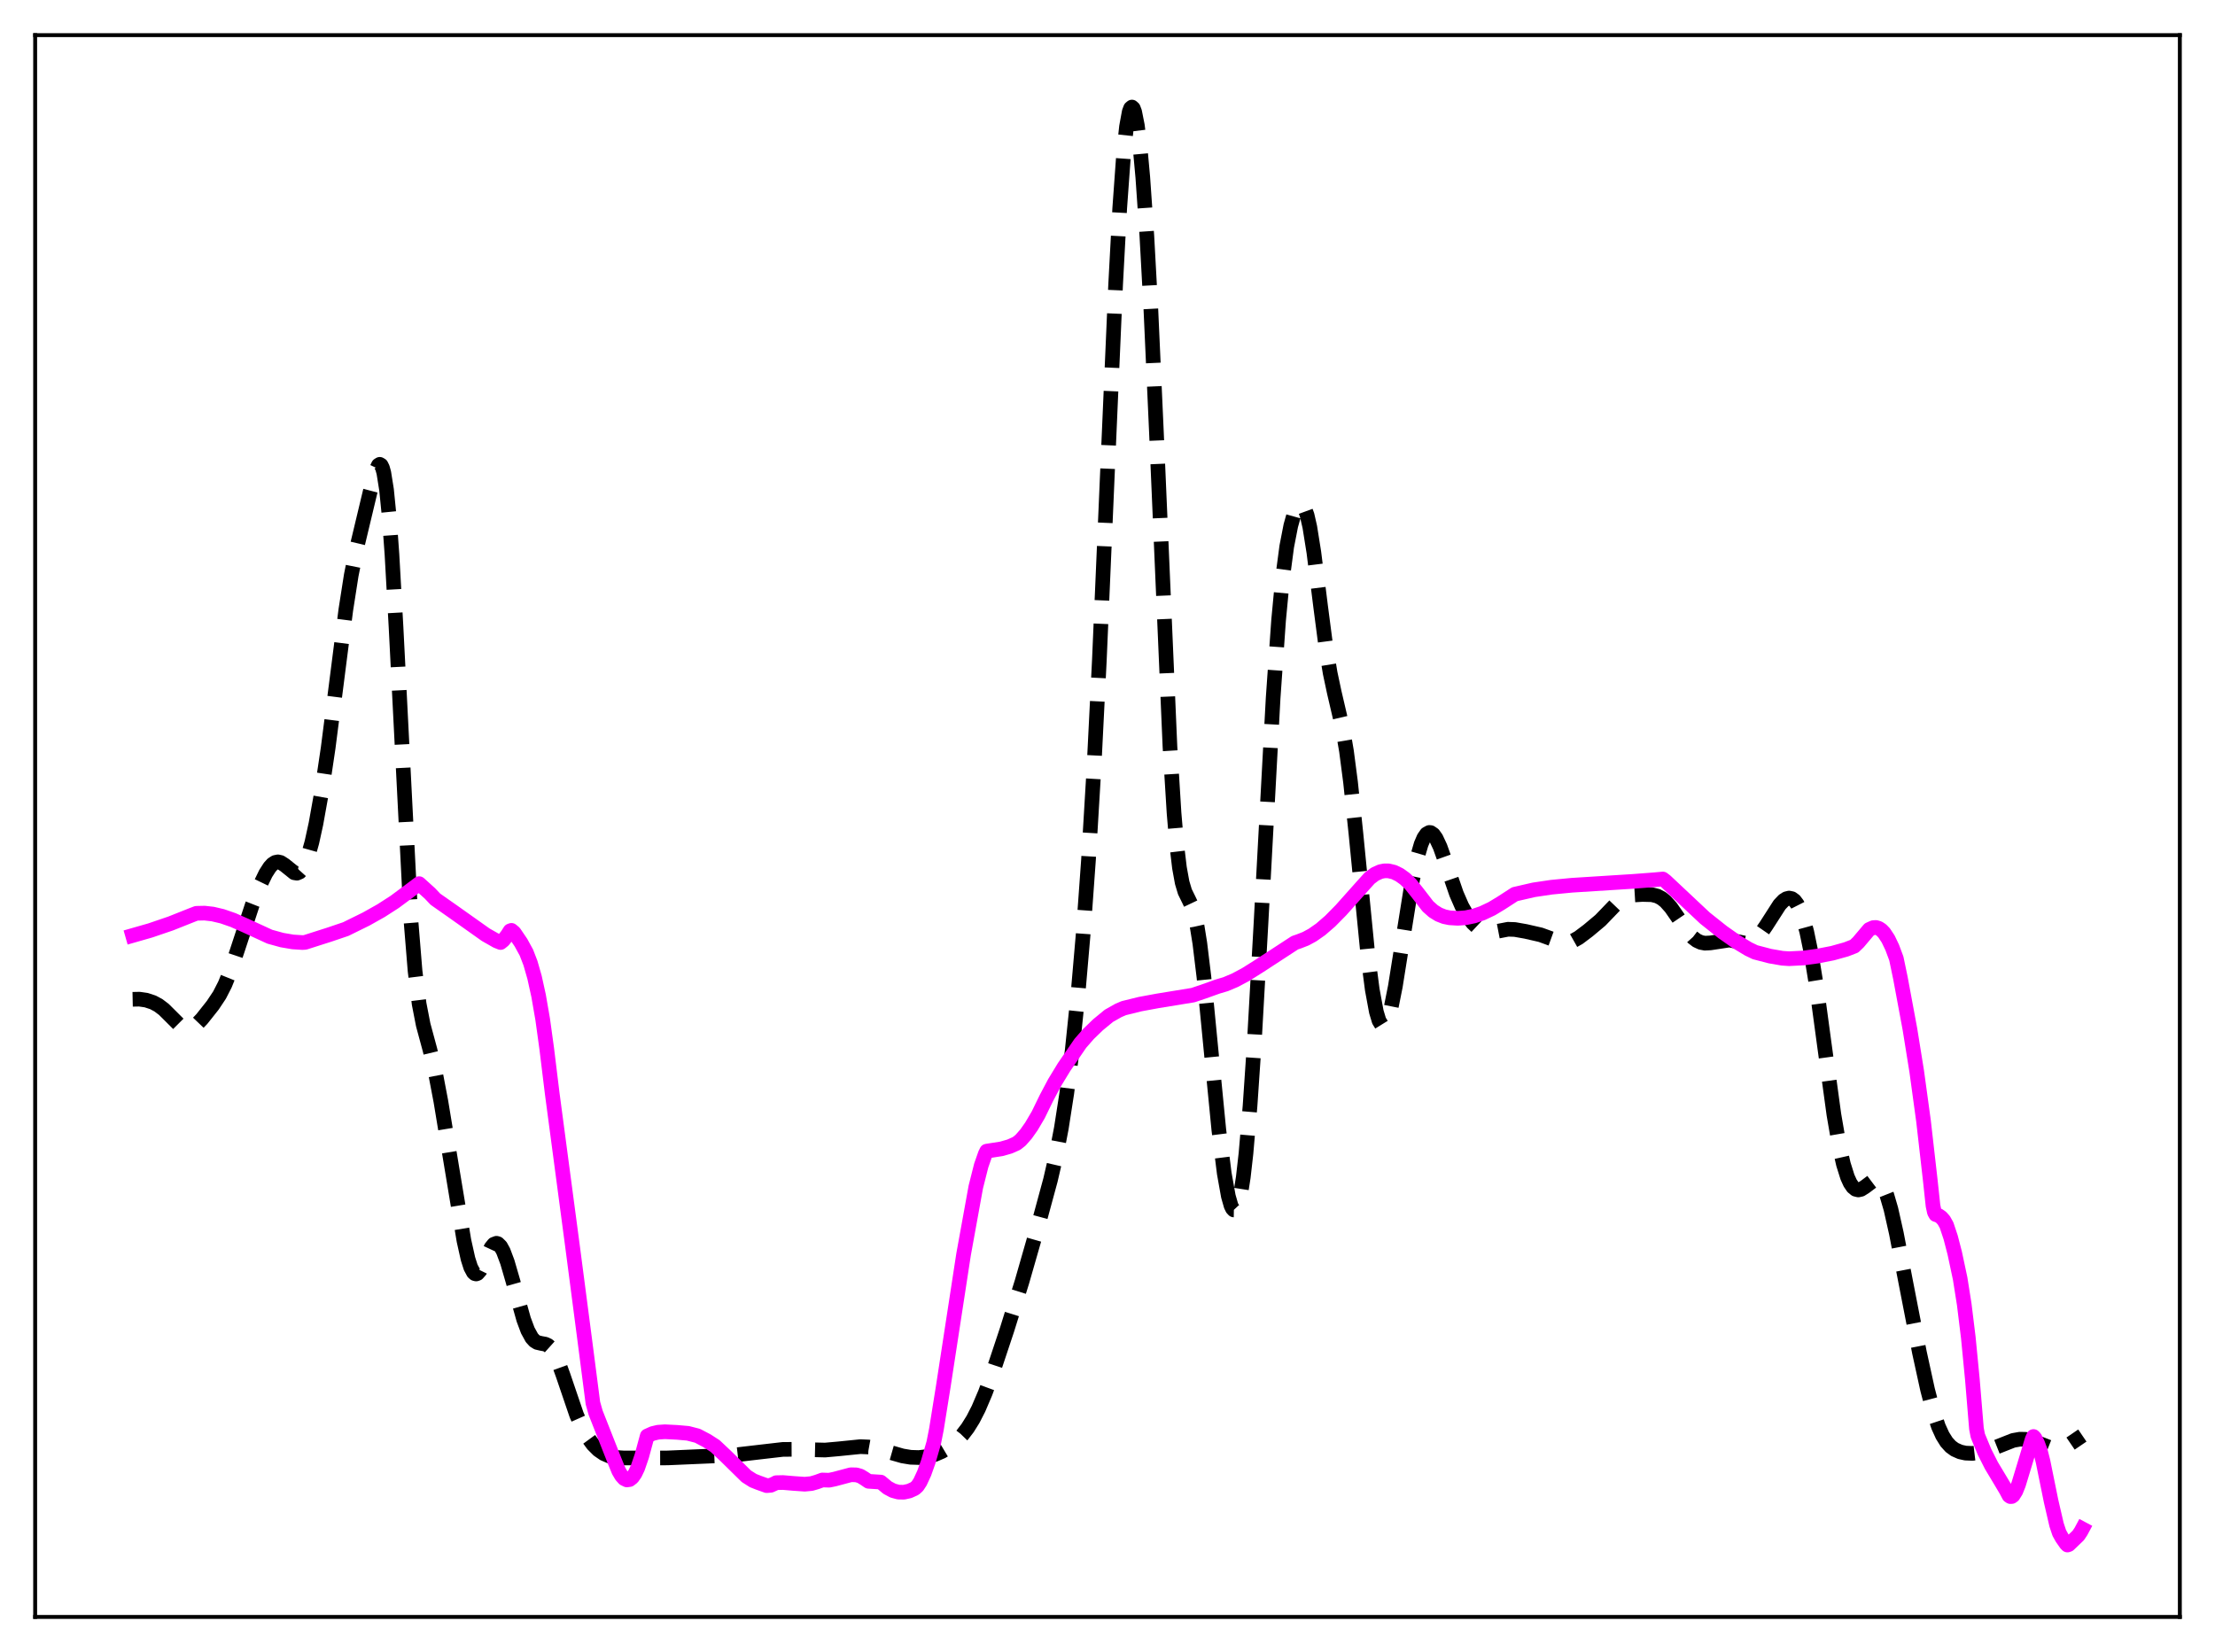<?xml version="1.0" encoding="utf-8" standalone="no"?>
<!DOCTYPE svg PUBLIC "-//W3C//DTD SVG 1.1//EN"
  "http://www.w3.org/Graphics/SVG/1.1/DTD/svg11.dtd">
<svg xmlns:xlink="http://www.w3.org/1999/xlink" width="453.6pt" height="338.4pt" viewBox="0 0 453.6 338.4" xmlns="http://www.w3.org/2000/svg" version="1.1">
 <defs>
  <style type="text/css">*{stroke-linejoin: round; stroke-linecap: butt}</style>
 </defs>
 <g id="figure_1">
  <g id="patch_1">
   <path d="M 0 338.4 
L 453.6 338.4 
L 453.6 0 
L 0 0 
z
" style="fill: #ffffff"/>
  </g>
  <g id="axes_1">
   <g id="patch_2">
    <path d="M 7.2 331.2 
L 446.4 331.2 
L 446.4 7.2 
L 7.2 7.2 
z
" style="fill: #ffffff"/>
   </g>
   <g id="matplotlib.axis_1"/>
   <g id="matplotlib.axis_2"/>
   <g id="line2d_1">
    <path d="M 27.164 204.692 
L 28.554 204.663 
L 29.944 204.864 
L 31.334 205.322 
L 32.446 205.919 
L 33.559 206.765 
L 34.949 208.146 
L 36.895 210.091 
L 37.729 210.59 
L 38.285 210.727 
L 38.842 210.691 
L 39.398 210.482 
L 40.232 209.886 
L 41.344 208.721 
L 43.568 205.914 
L 44.959 203.822 
L 46.071 201.651 
L 47.183 198.889 
L 48.573 194.755 
L 51.632 185.448 
L 53.3 181.219 
L 54.412 178.921 
L 55.246 177.62 
L 55.802 177.015 
L 56.358 176.651 
L 56.914 176.537 
L 57.471 176.661 
L 58.305 177.203 
L 60.251 178.769 
L 60.807 178.86 
L 61.363 178.627 
L 61.919 178.01 
L 62.475 176.975 
L 63.031 175.512 
L 63.866 172.545 
L 64.7 168.74 
L 65.812 162.54 
L 67.202 153.2 
L 68.87 140.167 
L 70.817 124.935 
L 71.929 117.83 
L 73.041 112.267 
L 75.822 100.633 
L 76.934 96.456 
L 77.49 95.287 
L 77.768 95.11 
L 78.046 95.277 
L 78.324 95.838 
L 78.602 96.841 
L 79.158 100.321 
L 79.714 105.907 
L 80.27 113.59 
L 81.104 128.488 
L 84.163 188.652 
L 84.997 198.869 
L 85.831 205.62 
L 86.665 209.916 
L 88.056 215.057 
L 89.168 219.735 
L 90.28 225.574 
L 92.226 237.358 
L 95.007 254.129 
L 95.841 257.861 
L 96.397 259.603 
L 96.953 260.639 
L 97.231 260.884 
L 97.509 260.952 
L 97.787 260.853 
L 98.343 260.22 
L 99.177 258.532 
L 100.568 255.554 
L 101.124 254.871 
L 101.68 254.66 
L 101.958 254.745 
L 102.514 255.29 
L 103.07 256.299 
L 103.904 258.522 
L 105.016 262.343 
L 107.241 270.272 
L 108.075 272.505 
L 108.909 274.03 
L 109.465 274.643 
L 110.021 274.985 
L 110.855 275.179 
L 111.689 275.33 
L 112.245 275.595 
L 112.802 276.096 
L 113.358 276.882 
L 114.192 278.6 
L 115.304 281.672 
L 118.084 289.841 
L 119.197 292.359 
L 120.309 294.347 
L 121.421 295.867 
L 122.533 296.983 
L 123.645 297.751 
L 124.757 298.234 
L 126.148 298.539 
L 127.816 298.643 
L 136.713 298.632 
L 150.338 298.044 
L 155.62 297.429 
L 160.347 296.883 
L 162.85 296.873 
L 168.967 297.02 
L 171.747 296.772 
L 176.196 296.321 
L 177.864 296.393 
L 179.532 296.692 
L 182.035 297.426 
L 184.815 298.223 
L 186.483 298.501 
L 188.152 298.554 
L 189.82 298.363 
L 191.488 297.912 
L 192.879 297.315 
L 194.269 296.486 
L 195.659 295.387 
L 197.049 293.955 
L 198.161 292.504 
L 199.274 290.716 
L 200.386 288.546 
L 201.776 285.288 
L 203.444 280.73 
L 206.225 272.366 
L 209.283 262.557 
L 212.62 250.926 
L 215.122 241.699 
L 216.234 236.886 
L 217.346 231.095 
L 218.459 223.948 
L 219.571 215.147 
L 220.683 204.461 
L 221.795 191.607 
L 222.907 176.136 
L 224.02 157.464 
L 225.132 135.224 
L 226.8 96.527 
L 228.468 58.211 
L 229.302 42.646 
L 230.137 31.088 
L 230.693 25.938 
L 231.249 22.901 
L 231.527 22.162 
L 231.805 21.927 
L 232.083 22.182 
L 232.361 22.908 
L 232.917 25.713 
L 233.473 30.22 
L 234.029 36.334 
L 234.863 48.38 
L 235.697 63.682 
L 236.81 88.337 
L 239.59 152.932 
L 240.424 166.495 
L 240.98 173.07 
L 241.536 177.743 
L 242.092 180.794 
L 242.649 182.655 
L 243.483 184.358 
L 244.039 185.527 
L 244.595 187.227 
L 245.151 189.743 
L 245.707 193.201 
L 246.541 200.065 
L 247.931 214.363 
L 249.6 231.442 
L 250.712 240.357 
L 251.546 245.021 
L 252.102 246.963 
L 252.38 247.541 
L 252.658 247.838 
L 252.936 247.842 
L 253.214 247.54 
L 253.492 246.921 
L 254.048 244.702 
L 254.605 241.141 
L 255.161 236.237 
L 255.995 226.472 
L 256.829 214.13 
L 258.219 189.361 
L 260.721 142.949 
L 261.834 127.076 
L 262.668 118.268 
L 263.502 111.962 
L 264.336 107.673 
L 264.892 105.685 
L 265.448 104.293 
L 266.004 103.496 
L 266.282 103.34 
L 266.56 103.362 
L 266.838 103.577 
L 267.117 104 
L 267.673 105.511 
L 268.229 107.938 
L 269.063 113.157 
L 270.453 124.299 
L 271.565 132.812 
L 272.399 137.871 
L 273.234 141.797 
L 274.902 148.96 
L 275.736 153.834 
L 276.57 160.21 
L 277.682 170.82 
L 280.185 196.276 
L 281.019 202.7 
L 281.853 207.231 
L 282.409 209.084 
L 282.965 209.982 
L 283.243 210.079 
L 283.521 209.948 
L 283.799 209.598 
L 284.355 208.281 
L 284.911 206.23 
L 285.746 202.047 
L 287.136 193.328 
L 289.082 181.132 
L 290.194 175.77 
L 291.028 172.913 
L 291.585 171.619 
L 292.141 170.822 
L 292.697 170.516 
L 292.975 170.54 
L 293.531 170.919 
L 294.087 171.7 
L 294.921 173.485 
L 296.033 176.605 
L 298.258 183.079 
L 299.37 185.63 
L 300.482 187.595 
L 301.594 189.06 
L 302.706 190.101 
L 303.54 190.616 
L 304.375 190.902 
L 305.209 190.976 
L 306.321 190.827 
L 308.823 190.344 
L 310.214 190.392 
L 312.438 190.784 
L 315.496 191.482 
L 317.443 192.191 
L 319.389 192.896 
L 320.501 193.061 
L 321.335 192.981 
L 322.169 192.707 
L 323.282 192.08 
L 325.228 190.614 
L 327.73 188.517 
L 329.399 186.789 
L 331.345 184.758 
L 332.457 183.945 
L 333.291 183.572 
L 334.403 183.331 
L 336.35 183.215 
L 338.296 183.268 
L 339.408 183.55 
L 340.242 183.982 
L 341.077 184.644 
L 342.189 185.891 
L 343.579 187.892 
L 345.525 190.763 
L 346.637 192.009 
L 347.472 192.65 
L 348.306 193.036 
L 349.14 193.196 
L 350.252 193.141 
L 354.145 192.552 
L 355.535 192.81 
L 357.203 193.157 
L 358.037 193.114 
L 358.871 192.805 
L 359.706 192.188 
L 360.54 191.265 
L 361.652 189.656 
L 364.432 185.323 
L 365.266 184.451 
L 365.823 184.093 
L 366.379 183.953 
L 366.935 184.067 
L 367.491 184.47 
L 368.047 185.201 
L 368.603 186.297 
L 369.159 187.792 
L 369.993 190.841 
L 370.827 194.887 
L 371.94 201.727 
L 373.608 214.062 
L 375.554 228.289 
L 376.666 234.758 
L 377.5 238.452 
L 378.335 241.109 
L 378.891 242.331 
L 379.447 243.148 
L 380.003 243.602 
L 380.559 243.74 
L 381.115 243.616 
L 381.949 243.088 
L 383.617 241.831 
L 384.174 241.706 
L 384.73 241.882 
L 385.286 242.432 
L 385.842 243.4 
L 386.398 244.8 
L 387.232 247.662 
L 388.344 252.609 
L 390.291 262.732 
L 393.071 277.028 
L 394.739 284.651 
L 395.851 288.898 
L 396.964 292.214 
L 397.798 294.05 
L 398.632 295.38 
L 399.466 296.297 
L 400.3 296.908 
L 401.412 297.4 
L 402.524 297.645 
L 403.915 297.703 
L 405.305 297.538 
L 406.973 297.106 
L 408.92 296.366 
L 412.256 295.046 
L 413.646 294.798 
L 414.758 294.819 
L 415.871 295.036 
L 417.261 295.526 
L 420.041 296.61 
L 421.154 296.753 
L 421.988 296.655 
L 422.822 296.372 
L 423.934 295.753 
L 426.436 294.047 
L 426.436 294.047 
" clip-path="url(#p6d03aadaf7)" style="fill: none; stroke-dasharray: 11.1,4.8; stroke-dashoffset: 0; stroke: #000000; stroke-width: 3"/>
   </g>
   <g id="line2d_2">
    <path d="M 27.164 191.621 
L 30.778 190.587 
L 34.949 189.164 
L 39.398 187.394 
L 40.232 187.076 
L 41.9 187.04 
L 43.568 187.228 
L 45.515 187.686 
L 47.739 188.459 
L 50.241 189.567 
L 55.246 191.871 
L 57.749 192.562 
L 59.973 192.941 
L 61.919 193.064 
L 62.475 193.033 
L 67.48 191.434 
L 70.817 190.302 
L 74.987 188.249 
L 78.046 186.529 
L 80.826 184.738 
L 83.329 182.881 
L 85.831 181 
L 88.056 183.015 
L 89.168 184.189 
L 92.782 186.723 
L 99.455 191.457 
L 101.68 192.724 
L 102.514 193.059 
L 103.07 192.61 
L 103.904 191.546 
L 104.46 190.667 
L 104.738 190.568 
L 105.294 191.031 
L 106.685 193.083 
L 107.797 195.117 
L 108.631 197.278 
L 109.465 200.188 
L 110.299 203.977 
L 111.133 208.778 
L 111.967 214.834 
L 113.08 223.94 
L 117.25 255.338 
L 119.753 274.509 
L 121.421 287.408 
L 121.977 289.373 
L 124.757 296.434 
L 125.87 299.249 
L 126.704 301.295 
L 127.26 302.249 
L 127.816 302.867 
L 128.372 303.141 
L 128.928 303.065 
L 129.484 302.634 
L 130.04 301.842 
L 130.596 300.683 
L 131.431 298.246 
L 132.543 294.135 
L 133.655 293.632 
L 134.767 293.367 
L 136.157 293.271 
L 138.66 293.397 
L 140.884 293.592 
L 142.83 294.094 
L 144.777 295.118 
L 146.445 296.193 
L 148.669 298.288 
L 152.84 302.39 
L 154.23 303.273 
L 155.342 303.713 
L 157.011 304.308 
L 157.845 304.238 
L 158.679 303.858 
L 158.957 303.703 
L 160.347 303.673 
L 162.572 303.861 
L 164.796 304.015 
L 166.186 303.882 
L 167.298 303.556 
L 168.411 303.151 
L 169.801 303.197 
L 170.913 302.966 
L 174.249 302.077 
L 175.362 302.103 
L 176.196 302.348 
L 177.03 302.858 
L 177.864 303.424 
L 180.366 303.581 
L 181.757 304.737 
L 182.869 305.331 
L 183.981 305.634 
L 185.093 305.656 
L 186.205 305.41 
L 187.318 304.907 
L 187.874 304.405 
L 188.43 303.555 
L 189.264 301.756 
L 190.098 299.405 
L 191.21 295.567 
L 191.766 292.755 
L 193.157 284.083 
L 197.327 256.941 
L 199.83 243.14 
L 200.942 238.734 
L 201.776 236.354 
L 202.054 235.794 
L 205.112 235.316 
L 206.781 234.835 
L 208.171 234.216 
L 209.005 233.555 
L 210.117 232.289 
L 211.229 230.711 
L 212.62 228.347 
L 214.288 224.923 
L 215.956 221.773 
L 217.903 218.576 
L 221.239 213.707 
L 222.907 211.795 
L 224.854 209.911 
L 227.078 208.079 
L 229.024 206.979 
L 230.137 206.503 
L 233.473 205.681 
L 237.088 205.013 
L 244.317 203.833 
L 246.541 203.083 
L 249.322 202.088 
L 250.99 201.592 
L 252.936 200.771 
L 255.161 199.577 
L 257.941 197.824 
L 265.17 193.108 
L 266.004 192.824 
L 267.395 192.282 
L 268.785 191.527 
L 270.453 190.362 
L 272.399 188.68 
L 274.624 186.42 
L 278.794 181.741 
L 280.463 179.886 
L 281.575 179.046 
L 282.687 178.541 
L 283.521 178.375 
L 284.355 178.383 
L 285.468 178.648 
L 286.58 179.191 
L 287.692 179.988 
L 288.804 181.032 
L 290.194 182.772 
L 292.419 185.652 
L 293.531 186.642 
L 294.643 187.329 
L 295.755 187.766 
L 296.867 187.997 
L 298.536 188.1 
L 300.204 187.973 
L 301.872 187.623 
L 303.54 187.057 
L 305.487 186.139 
L 307.433 184.963 
L 310.214 183.162 
L 314.106 182.268 
L 317.721 181.731 
L 321.891 181.33 
L 334.403 180.54 
L 338.852 180.201 
L 340.52 180.049 
L 341.077 180.471 
L 349.14 188.044 
L 352.754 190.917 
L 355.535 192.87 
L 358.037 194.384 
L 359.428 195.052 
L 362.486 195.848 
L 364.988 196.281 
L 366.379 196.376 
L 369.437 196.22 
L 372.218 195.837 
L 375.276 195.242 
L 378.057 194.465 
L 379.725 193.818 
L 380.559 193.017 
L 382.783 190.383 
L 383.617 190.007 
L 384.174 189.976 
L 384.73 190.141 
L 385.286 190.508 
L 385.842 191.085 
L 386.676 192.346 
L 387.51 194.096 
L 388.344 196.34 
L 389.178 200.337 
L 391.125 210.807 
L 392.515 219.445 
L 393.905 229.598 
L 395.295 241.781 
L 395.851 246.967 
L 396.129 248.282 
L 396.407 248.783 
L 396.964 248.96 
L 397.52 249.346 
L 398.076 249.965 
L 398.632 250.96 
L 399.466 253.458 
L 400.3 256.677 
L 401.412 261.9 
L 402.246 267.174 
L 403.081 273.979 
L 403.915 282.571 
L 404.749 292.634 
L 405.027 294.083 
L 406.417 297.435 
L 407.807 300.184 
L 409.754 303.431 
L 410.866 305.308 
L 411.422 306.366 
L 411.7 306.554 
L 411.978 306.537 
L 412.256 306.336 
L 412.812 305.455 
L 413.368 304.066 
L 414.48 300.405 
L 416.149 294.873 
L 416.427 294.244 
L 416.705 294.529 
L 417.261 295.628 
L 417.817 297.131 
L 418.373 299.314 
L 420.041 307.519 
L 421.154 312.326 
L 421.71 313.997 
L 422.266 314.997 
L 423.1 316.194 
L 423.378 316.473 
L 423.656 316.38 
L 425.602 314.514 
L 426.158 313.679 
L 426.436 313.158 
L 426.436 313.158 
" clip-path="url(#p6d03aadaf7)" style="fill: none; stroke: #ff00ff; stroke-width: 3; stroke-linecap: square"/>
   </g>
   <g id="patch_3">
    <path d="M 7.2 331.2 
L 7.2 7.2 
" style="fill: none; stroke: #000000; stroke-width: 0.8; stroke-linejoin: miter; stroke-linecap: square"/>
   </g>
   <g id="patch_4">
    <path d="M 446.4 331.2 
L 446.4 7.2 
" style="fill: none; stroke: #000000; stroke-width: 0.8; stroke-linejoin: miter; stroke-linecap: square"/>
   </g>
   <g id="patch_5">
    <path d="M 7.2 331.2 
L 446.4 331.2 
" style="fill: none; stroke: #000000; stroke-width: 0.8; stroke-linejoin: miter; stroke-linecap: square"/>
   </g>
   <g id="patch_6">
    <path d="M 7.2 7.2 
L 446.4 7.2 
" style="fill: none; stroke: #000000; stroke-width: 0.8; stroke-linejoin: miter; stroke-linecap: square"/>
   </g>
  </g>
 </g>
 <defs>
  <clipPath id="p6d03aadaf7">
   <rect x="7.2" y="7.2" width="439.2" height="324"/>
  </clipPath>
 </defs>
</svg>
